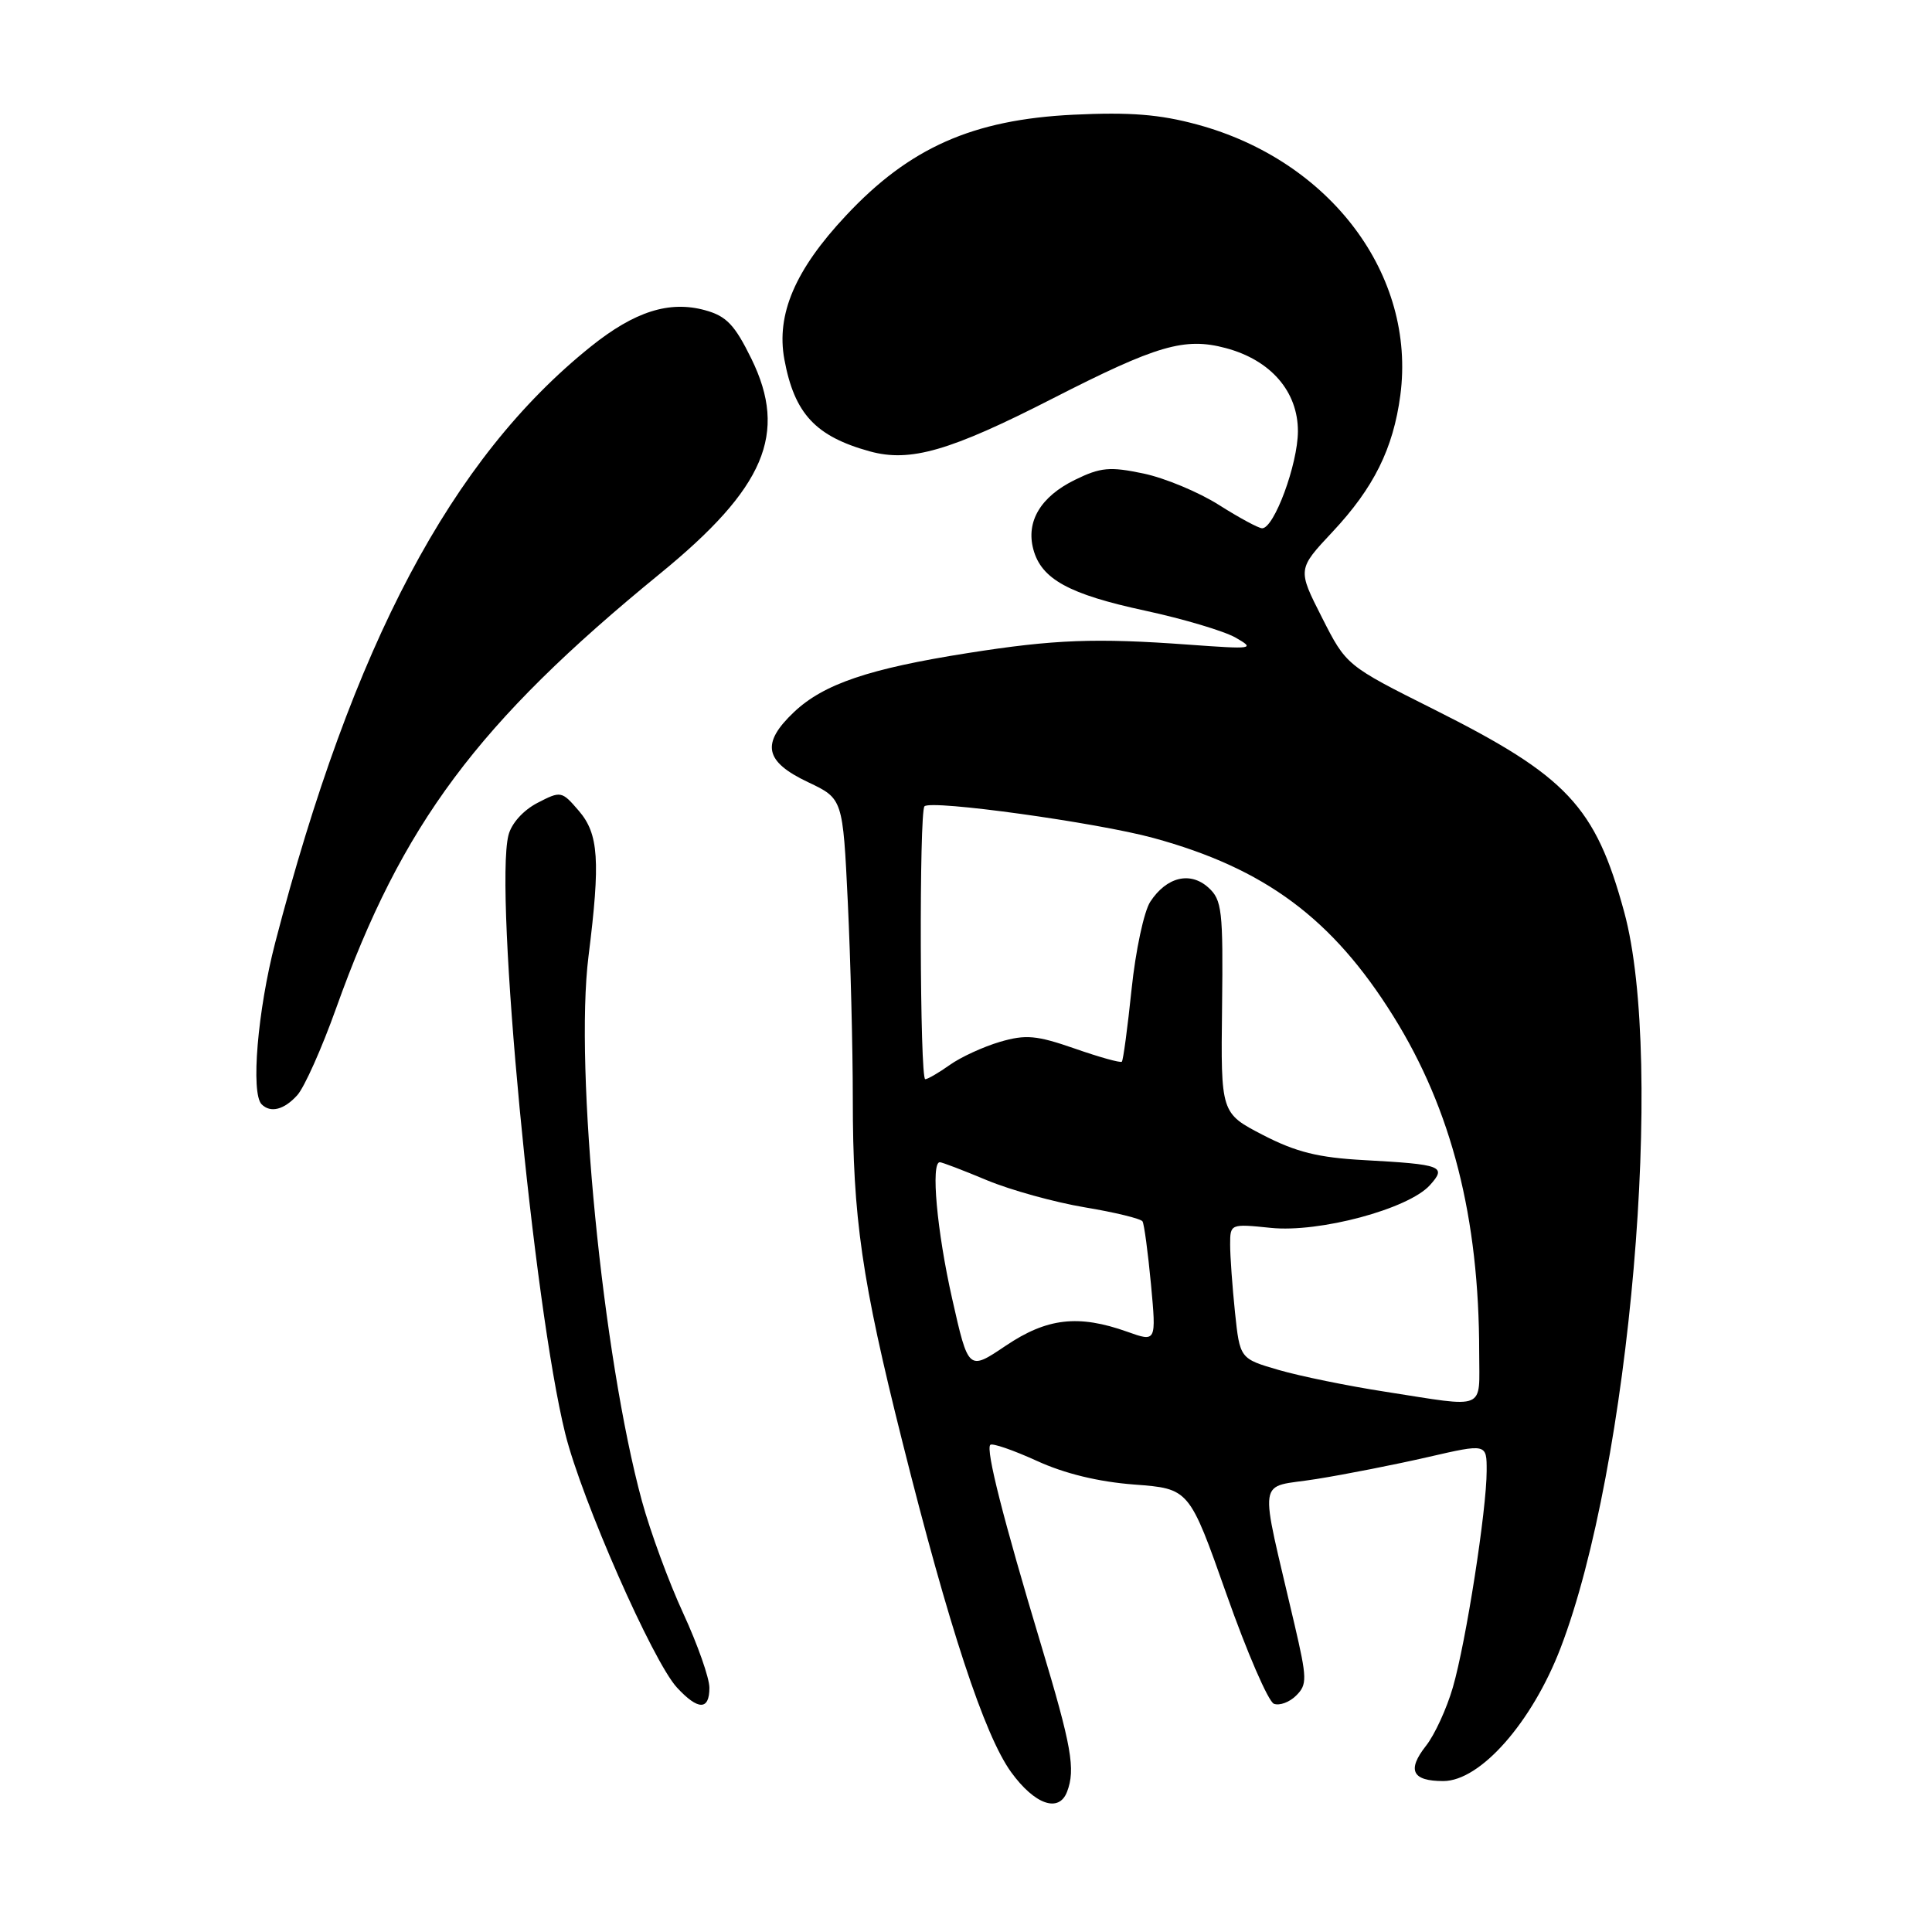 <?xml version="1.0" encoding="UTF-8" standalone="no"?>
<!DOCTYPE svg PUBLIC "-//W3C//DTD SVG 1.1//EN" "http://www.w3.org/Graphics/SVG/1.1/DTD/svg11.dtd" >
<svg xmlns="http://www.w3.org/2000/svg" xmlns:xlink="http://www.w3.org/1999/xlink" version="1.1" viewBox="0 0 256 256">
 <g >
 <path fill="currentColor"
d=" M 141.39 237.42 C 142.53 234.44 142.00 231.41 137.95 217.96 C 132.93 201.27 130.59 192.07 131.22 191.45 C 131.48 191.19 134.24 192.14 137.36 193.56 C 141.05 195.26 145.55 196.35 150.30 196.71 C 157.58 197.26 157.58 197.26 162.52 211.25 C 165.23 218.94 168.06 225.47 168.80 225.76 C 169.55 226.04 170.87 225.55 171.75 224.67 C 173.22 223.21 173.20 222.42 171.54 215.29 C 166.80 194.90 166.44 197.27 174.42 195.98 C 178.31 195.36 184.99 194.04 189.25 193.06 C 197.00 191.28 197.00 191.28 196.99 194.89 C 196.99 200.06 194.25 217.60 192.51 223.59 C 191.70 226.39 190.10 229.88 188.95 231.33 C 186.41 234.56 187.11 236.00 191.24 236.00 C 196.15 236.00 202.99 228.24 206.78 218.38 C 215.97 194.43 220.62 140.65 215.21 120.83 C 211.40 106.83 207.66 102.85 190.03 94.01 C 178.39 88.18 178.39 88.18 175.16 81.81 C 171.92 75.43 171.92 75.43 176.57 70.47 C 182.04 64.63 184.61 59.44 185.55 52.38 C 187.66 36.44 176.29 21.28 158.63 16.50 C 153.66 15.15 149.72 14.84 142.22 15.20 C 128.90 15.85 120.51 19.56 112.09 28.57 C 105.35 35.76 102.84 41.65 103.93 47.61 C 105.26 54.81 108.05 57.82 115.26 59.81 C 120.61 61.28 125.86 59.77 139.47 52.81 C 153.32 45.73 156.97 44.67 162.41 46.12 C 168.39 47.71 172.00 51.89 171.98 57.17 C 171.96 61.53 168.83 70.00 167.24 70.00 C 166.78 70.00 164.20 68.61 161.52 66.91 C 158.84 65.21 154.33 63.33 151.50 62.74 C 147.06 61.81 145.83 61.92 142.44 63.58 C 137.90 65.80 135.93 69.09 136.92 72.78 C 137.97 76.73 141.63 78.74 151.71 80.91 C 156.77 82.00 162.17 83.61 163.71 84.48 C 166.37 86.00 166.07 86.04 157.50 85.42 C 145.19 84.52 139.68 84.73 128.27 86.53 C 115.13 88.60 109.14 90.64 105.21 94.35 C 100.81 98.52 101.29 100.91 107.09 103.65 C 111.68 105.83 111.68 105.83 112.34 119.57 C 112.70 127.13 113.00 138.84 113.00 145.59 C 113.00 161.38 114.18 169.56 119.56 191.00 C 125.73 215.62 130.44 229.93 133.98 234.82 C 137.10 239.12 140.31 240.25 141.39 237.42 Z  M 94.00 223.64 C 94.00 222.34 92.44 217.91 90.54 213.79 C 88.63 209.66 86.17 202.96 85.06 198.90 C 79.85 179.75 76.11 141.63 77.98 126.71 C 79.57 114.02 79.33 110.50 76.69 107.43 C 74.43 104.80 74.32 104.78 71.21 106.39 C 69.33 107.37 67.76 109.11 67.37 110.68 C 65.48 118.21 70.69 173.03 74.91 190.01 C 77.09 198.75 86.50 220.14 89.70 223.61 C 92.50 226.64 94.00 226.65 94.00 223.64 Z  M 39.39 145.12 C 40.33 144.08 42.64 138.91 44.53 133.62 C 53.26 109.20 63.26 95.78 87.47 76.00 C 101.36 64.65 104.42 57.46 99.57 47.55 C 97.36 43.05 96.27 41.89 93.44 41.11 C 88.70 39.80 84.10 41.26 78.30 45.91 C 59.80 60.74 46.74 85.39 36.47 124.89 C 34.13 133.90 33.21 144.87 34.67 146.33 C 35.85 147.51 37.65 147.05 39.39 145.12 Z  M 183.55 184.41 C 178.62 183.65 172.27 182.35 169.44 181.53 C 164.29 180.03 164.29 180.03 163.64 173.87 C 163.29 170.48 163.00 166.46 163.00 164.93 C 163.00 162.16 163.03 162.15 168.40 162.70 C 174.81 163.36 186.61 160.20 189.46 157.05 C 191.74 154.53 191.10 154.29 180.73 153.72 C 174.67 153.39 171.74 152.66 167.36 150.40 C 161.76 147.50 161.76 147.50 161.93 133.45 C 162.08 120.61 161.92 119.24 160.12 117.61 C 157.71 115.43 154.58 116.19 152.42 119.48 C 151.58 120.76 150.47 125.98 149.94 131.08 C 149.41 136.18 148.83 140.50 148.65 140.68 C 148.47 140.86 145.67 140.08 142.41 138.94 C 137.34 137.18 135.93 137.05 132.50 138.05 C 130.30 138.70 127.31 140.07 125.85 141.11 C 124.39 142.15 122.92 143.00 122.60 143.00 C 121.88 143.00 121.78 107.55 122.50 106.84 C 123.38 105.95 145.28 108.98 152.81 111.03 C 167.61 115.07 176.56 121.71 184.63 134.66 C 192.36 147.06 196.00 161.33 196.00 179.22 C 196.00 187.01 197.16 186.53 183.55 184.41 Z  M 126.16 172.06 C 124.14 163.11 123.32 154.00 124.53 154.00 C 124.82 154.00 127.63 155.07 130.78 156.39 C 133.93 157.70 139.76 159.31 143.75 159.98 C 147.73 160.64 151.17 161.48 151.39 161.84 C 151.61 162.20 152.11 165.95 152.51 170.17 C 153.22 177.84 153.22 177.84 149.36 176.46 C 142.89 174.16 138.74 174.63 133.26 178.32 C 128.32 181.65 128.32 181.65 126.16 172.06 Z "/>
</g>
</svg>